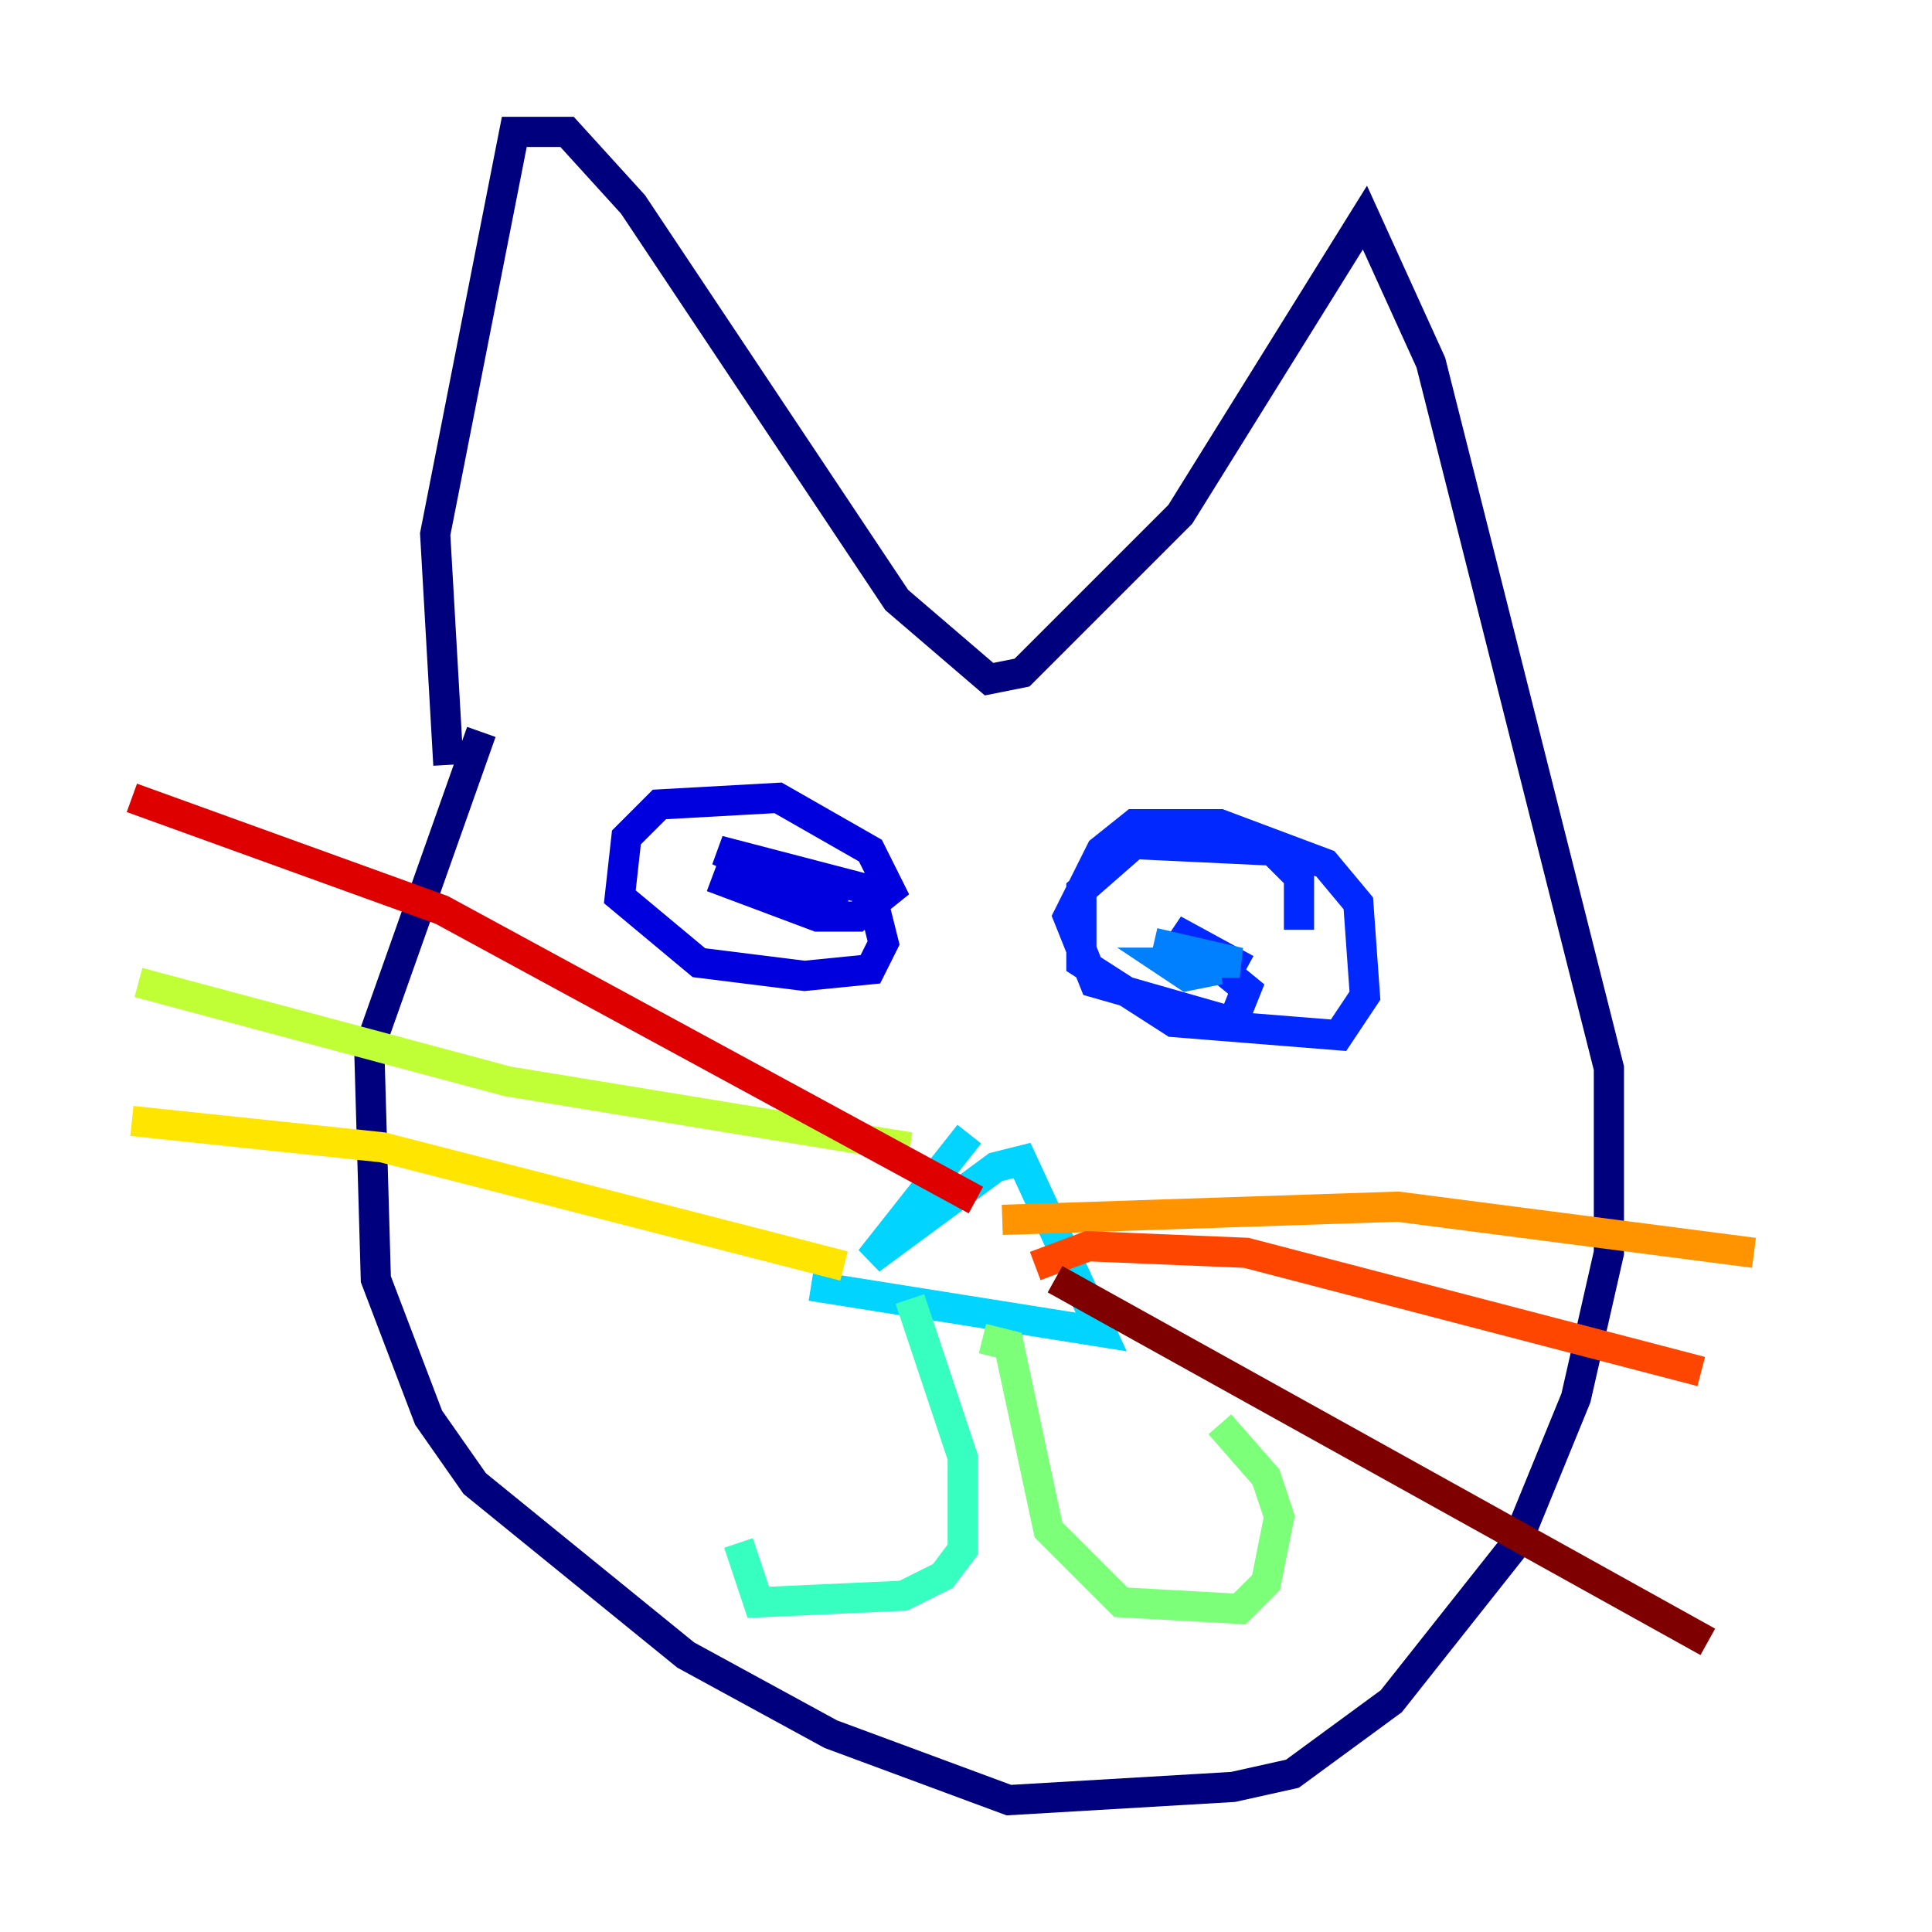 <?xml version="1.0" encoding="utf-8" ?>
<svg baseProfile="tiny" height="128" version="1.2" viewBox="0,0,128,128" width="128" xmlns="http://www.w3.org/2000/svg" xmlns:ev="http://www.w3.org/2001/xml-events" xmlns:xlink="http://www.w3.org/1999/xlink"><defs /><polyline fill="none" points="29.706,50.676 28.833,35.386 34.075,8.737 37.57,8.737 41.939,13.543 59.413,39.754 65.529,44.997 67.713,44.56 78.198,34.075 90.43,14.416 94.799,24.027 106.594,70.771 106.594,83.003 104.41,92.614 100.478,102.225 92.177,112.71 85.625,117.515 81.693,118.389 66.84,119.263 55.044,114.894 45.433,109.652 31.454,98.293 28.396,93.925 24.901,84.751 24.464,69.461 31.891,48.492" stroke="#00007f" stroke-width="2" /><polyline fill="none" points="47.181,58.102 54.171,60.724 56.792,60.724 58.976,58.976 57.666,56.355 51.55,52.86 43.686,53.297 41.502,55.481 41.065,59.413 46.307,63.782 53.297,64.655 57.666,64.218 58.539,62.471 57.666,58.976 47.618,56.355 55.918,60.287" stroke="#0000de" stroke-width="2" /><polyline fill="none" points="86.061,61.597 86.061,58.102 84.314,56.355 75.14,55.918 71.645,58.976 71.645,63.782 77.761,67.713 88.683,68.587 90.43,65.966 89.993,59.85 87.809,57.229 80.819,54.608 75.14,54.608 72.956,56.355 70.771,60.724 72.519,65.092 81.693,67.713 82.567,65.529 77.761,61.597 82.567,64.218" stroke="#0028ff" stroke-width="2" /><polyline fill="none" points="80.819,64.218 78.635,64.655 77.324,63.782 82.13,63.782 76.451,62.471" stroke="#0080ff" stroke-width="2" /><polyline fill="none" points="64.218,75.14 57.666,83.44 65.966,77.324 67.713,76.887 72.956,88.246 53.734,85.188" stroke="#00d4ff" stroke-width="2" /><polyline fill="none" points="60.287,86.061 63.782,96.546 63.782,102.662 62.471,104.41 59.85,105.72 50.239,106.157 48.928,102.225" stroke="#36ffc0" stroke-width="2" /><polyline fill="none" points="65.092,88.683 66.84,89.12 69.461,101.352 74.266,106.157 82.13,106.594 83.877,104.846 84.751,100.478 83.877,97.857 80.819,94.362" stroke="#7cff79" stroke-width="2" /><polyline fill="none" points="60.287,76.014 33.638,71.645 9.174,65.092" stroke="#c0ff36" stroke-width="2" /><polyline fill="none" points="55.918,83.877 25.338,76.014 8.737,74.266" stroke="#ffe500" stroke-width="2" /><polyline fill="none" points="66.403,80.819 92.614,79.945 116.205,83.003" stroke="#ff9400" stroke-width="2" /><polyline fill="none" points="68.587,83.877 72.082,82.567 82.567,83.003 112.71,90.867" stroke="#ff4600" stroke-width="2" /><polyline fill="none" points="64.655,79.508 29.27,60.287 8.737,52.86" stroke="#de0000" stroke-width="2" /><polyline fill="none" points="69.898,84.751 113.147,108.778" stroke="#7f0000" stroke-width="2" /></svg>